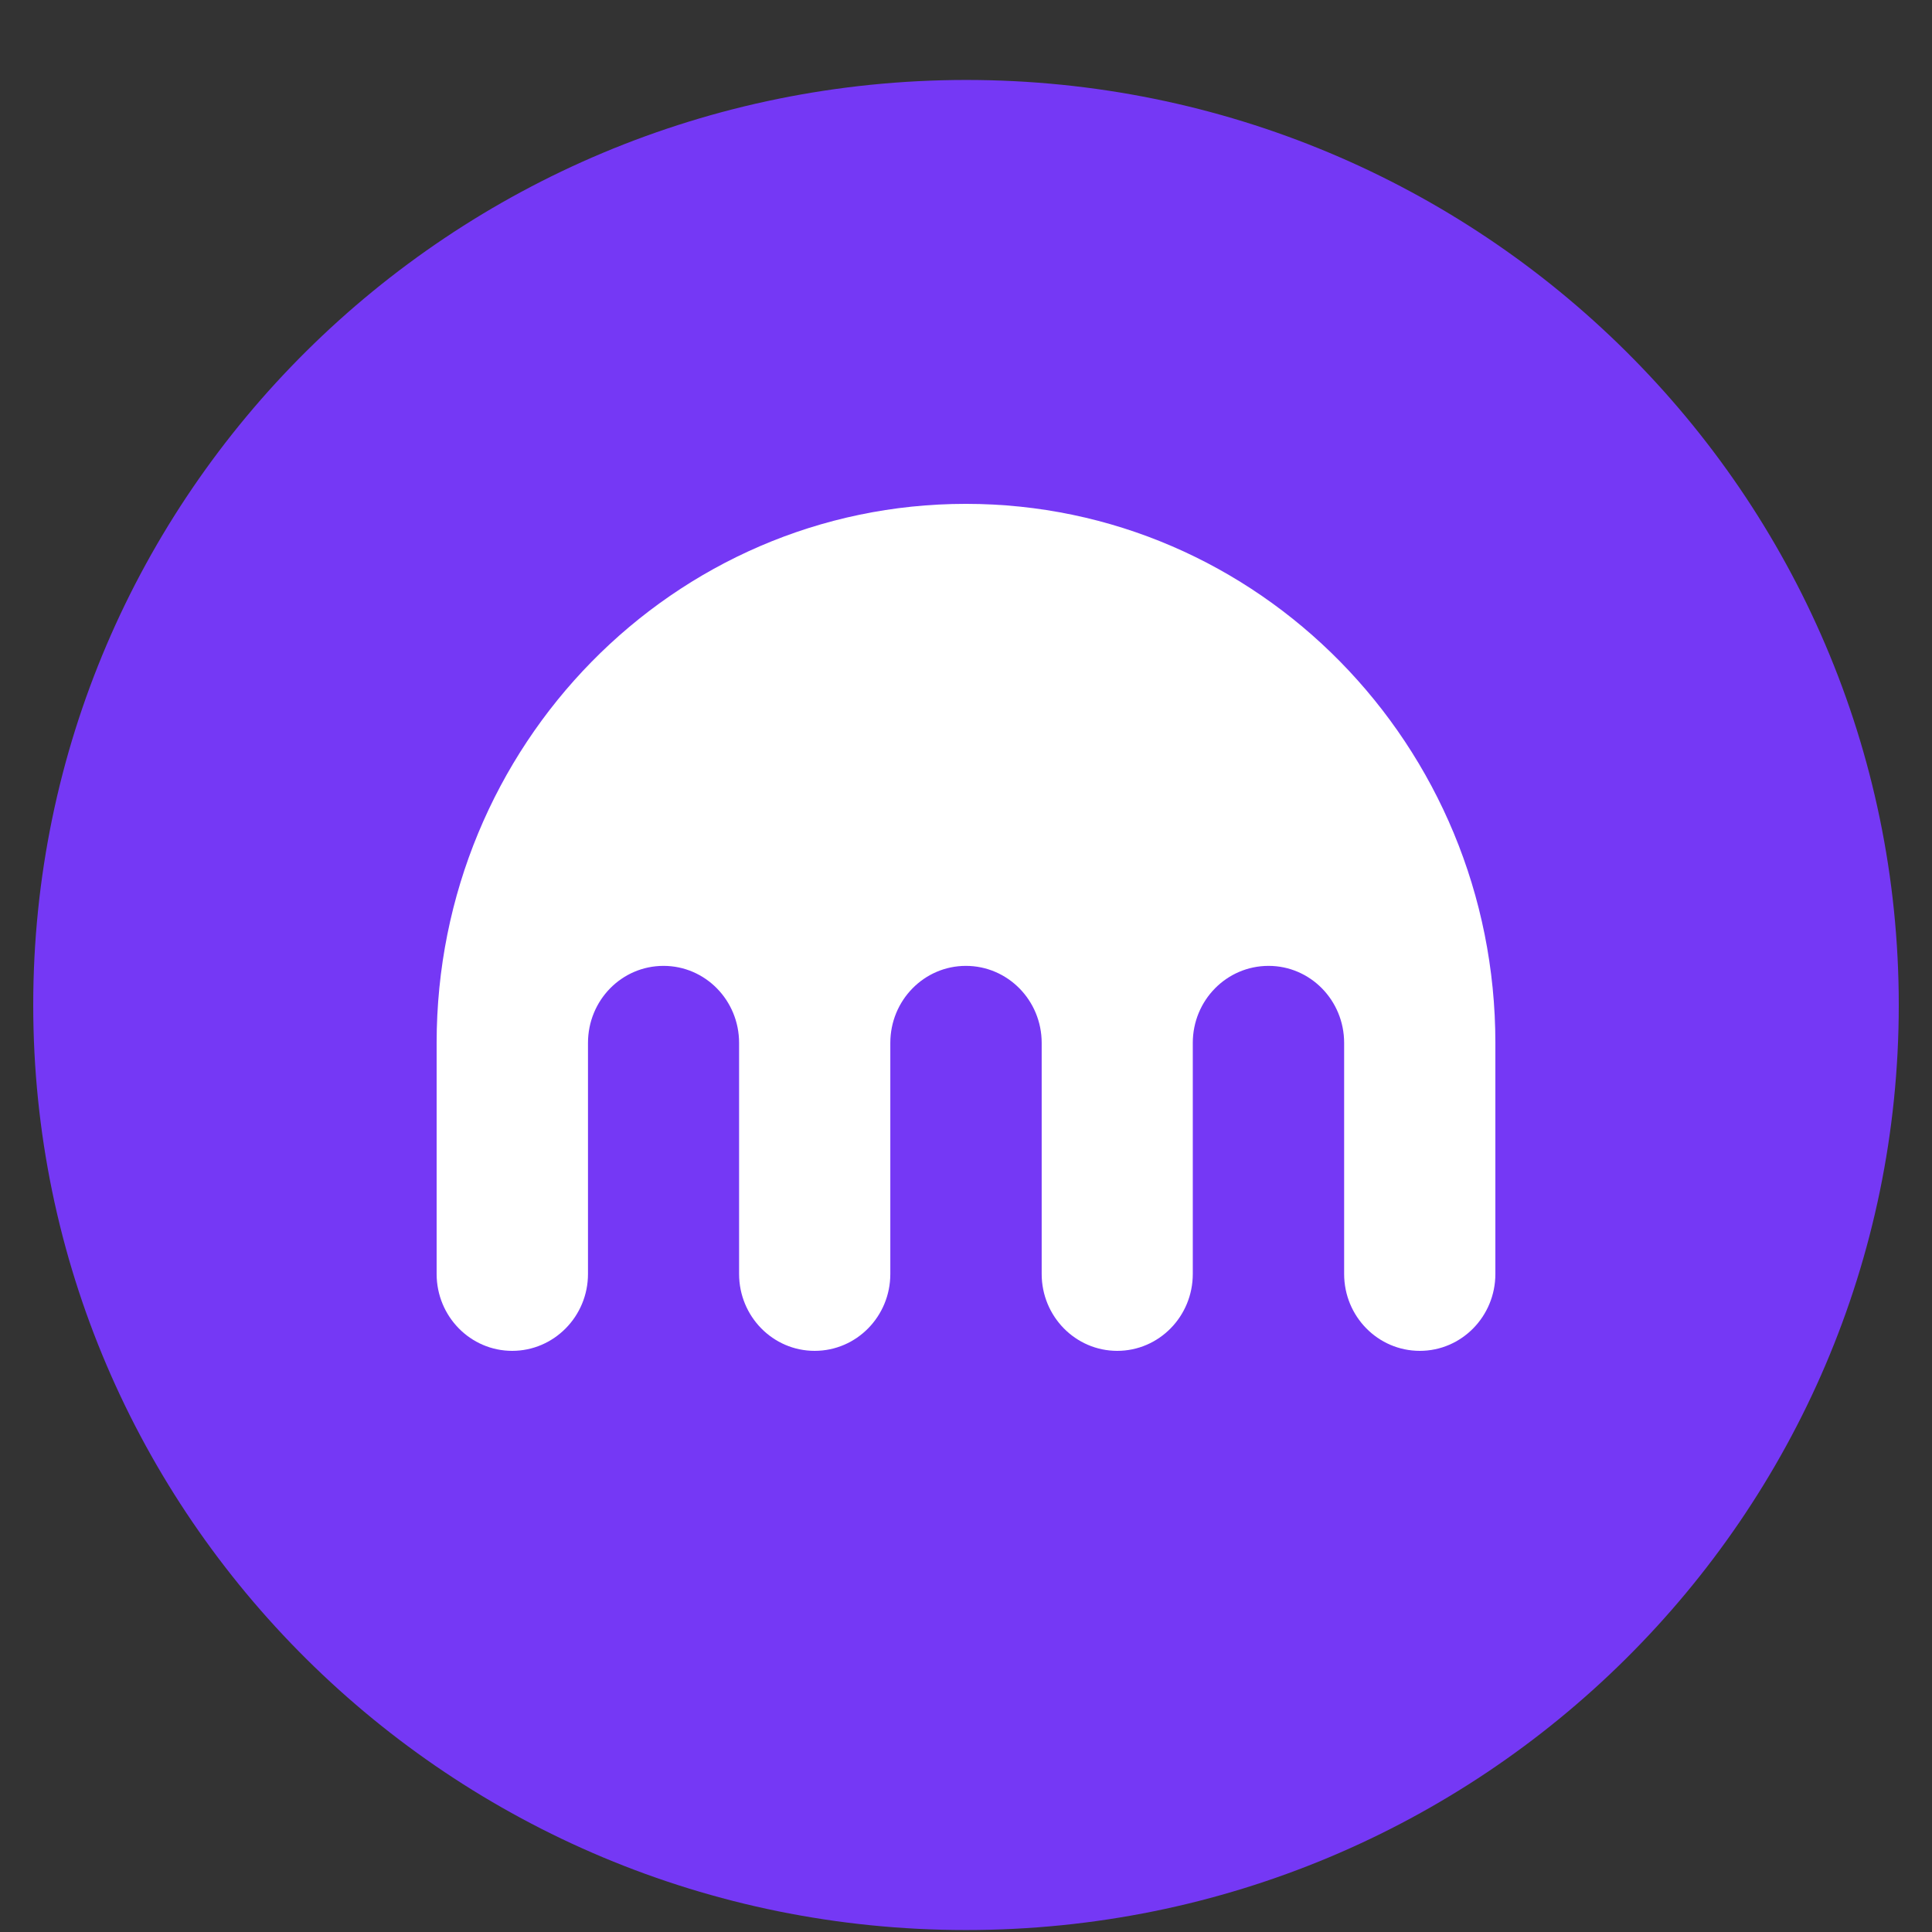 <svg width="250" height="250" viewBox="0 0 250 250" fill="none" xmlns="http://www.w3.org/2000/svg">
<rect x="0" y="0" width="250" height="250" fill="#333333" stroke="none"/>
<path d="M125 249.746C191.65 249.746 245.7 196.146 245.7 130.046C245.7 63.946 191.65 10.346 125 10.346C58.35 10.396 4.3 63.946 4.3 130.046C4.3 196.146 58.35 249.746 125 249.746Z" fill="#7538F5"/>
<path d="M124.984 65.199C87.16 65.199 56.5 96.43 56.5 134.954V164.847C56.5 170.345 60.875 174.8 66.277 174.8C71.678 174.8 76.085 170.345 76.085 164.847V134.954C76.085 129.439 80.445 124.984 85.862 124.984C91.263 124.984 95.638 129.439 95.638 134.954V164.847C95.638 170.345 100.014 174.8 105.415 174.8C110.832 174.8 115.207 170.345 115.207 164.847V134.954C115.207 129.439 119.583 124.984 124.984 124.984C130.401 124.984 134.793 129.439 134.793 134.954V164.847C134.793 170.345 139.168 174.8 144.569 174.8C149.97 174.8 154.346 170.345 154.346 164.847V134.954C154.346 129.439 158.721 124.984 164.154 124.984C169.555 124.984 173.931 129.439 173.931 134.954V164.847C173.931 170.345 178.306 174.8 183.723 174.8C189.125 174.8 193.5 170.345 193.5 164.847V134.954C193.5 96.43 162.824 65.199 124.984 65.199Z" fill="white"/>
</svg>